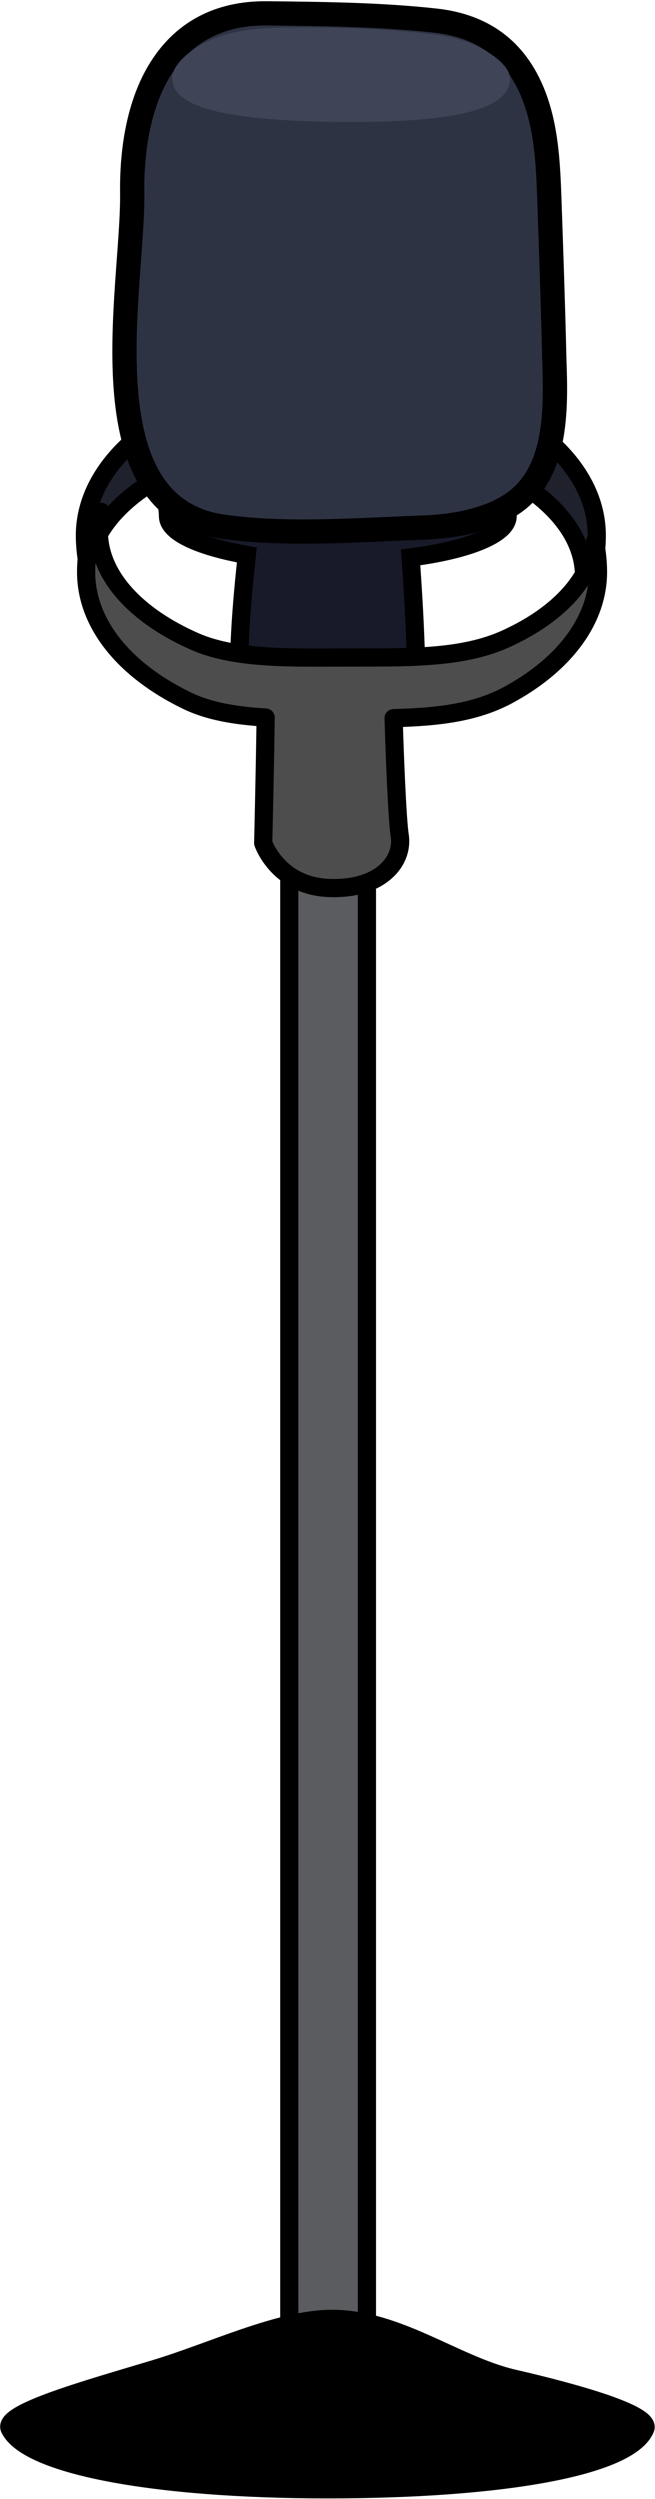 <?xml version="1.0" encoding="utf-8"?>
<!-- Generator: Adobe Illustrator 26.0.2, SVG Export Plug-In . SVG Version: 6.00 Build 0)  -->
<svg version="1.1" id="Layer_1" xmlns="http://www.w3.org/2000/svg" xmlns:xlink="http://www.w3.org/1999/xlink" x="0px" y="0px"
	 viewBox="0 0 108 412" style="enable-background:new 0 0 108 412;" xml:space="preserve">
<style type="text/css">
	.st0{fill:#5A5C60;}
	.st1{fill:#181A2A;stroke:#000000;stroke-width:3;stroke-miterlimit:10;}
	.st2{fill:#1F212C;stroke:#000000;stroke-width:3;stroke-linejoin:round;stroke-miterlimit:10;}
	.st3{fill:#2E3344;stroke:#000000;stroke-width:4;stroke-miterlimit:10;}
	.st4{fill:#3F4456;}
	.st5{stroke:#000000;stroke-width:3;stroke-miterlimit:10;}
	.st6{fill:#4D4D4D;stroke:#000000;stroke-width:3;stroke-linejoin:round;stroke-miterlimit:10;}
</style>
<g>
	<rect x="47.8" y="110.1" class="st0" width="12.8" height="288.2"/>
	<path d="M59,111.6v285.2h-9.8V111.6H59 M62,108.6h-3h-9.8h-3v3v285.2v3h3H59h3v-3V111.6V108.6L62,108.6z"/>
</g>
<path class="st1" d="M80.7,77.2c-5.1-1.3-17.3,0.4-25,0.4c-8.2,0-19.9-2.4-25-0.9c-4.5,1.3-3,6.4-3,8.4c0,2.7,5.2,5,13,6.4
	c-0.7,6.4-2.1,20.8-0.5,23.1c2.2,3,5.2,4.3,5.2,4.3l15.9,0.4c0,0,5.6-1.3,6.9-3.4c0.9-1.5,0.1-16-0.5-24c9.4-1.2,16-3.8,16-6.8
	C83.7,83.1,85.8,78.6,80.7,77.2z"/>
<path class="st2" d="M28.3,77.7c7.2-3.6,15.8-3.5,26.2-3.5c9.4,0,19-0.4,25.9,2.6C90,81,96.3,87.6,96.3,95c0,1.1-0.1,2.2-0.4,3.2
	c1.7-3,2.5-6.3,2.5-9.9c0-8.6-6.4-16.2-16.4-21.1c-7.1-3.5-17-3-26.7-3c-10.7,0-19.6-0.1-27,4.1C19.5,73.2,14,80.4,14,88.3
	c0,1.7,0.2,3.4,0.5,5C15.3,87.2,20.4,81.6,28.3,77.7z"/>
<path class="st3" d="M26.9,10.7c3.5-5.2,9-8.6,17.2-8.5c9,0.1,18.7,0.2,27.7,1.2C80,4.3,85.5,8.6,88.3,16.5
	c1.9,5.4,2.1,11.2,2.3,16.9c0.3,8.6,0.6,17.3,0.8,25.9c0.3,8.4,0.5,19.1-7.3,24C79.9,86,74,86.9,69.1,87
	c-10.4,0.4-22.3,1.3-32.5-0.2c-22.8-3.4-14.6-39.4-14.8-55C21.7,24.1,23.1,16.3,26.9,10.7z"/>
<path class="st4" d="M84.1,13C84,17.5,77,20.3,56,20.1c-20.3-0.2-27.7-2.8-27.6-7.3c0-2.4,4-5.9,9.5-7.3c4.6-1.2,11.2-1,17.9-0.9
	C61.9,4.7,68,5.2,72.4,5.8C78.7,6.6,84.2,10.4,84.1,13z"/>
<path class="st5" d="M106.4,400.4c-2.6,6.3-23.6,10-52.4,10s-49.5-4-52.4-10c-1.2-2.6,12.5-6.4,23.8-9.8c9.4-2.8,20.7-8.3,29.3-8.3
	c10.9,0,20.2,7.5,29.8,9.8C90.6,393.5,107.5,397.6,106.4,400.4z"/>
<path class="st6" d="M98.1,89.3c-0.7,6.2-5.9,11.8-13.8,15.6c-7.2,3.6-15.8,3.5-26.2,3.5c-9.4,0-19,0.4-25.9-2.6
	c-9.6-4.2-15.9-10.8-15.9-18.2c0-1.1,0.1-2.2,0.4-3.2c-1.7,3-2.5,6.3-2.5,9.9c0,8.6,6.4,16.2,16.4,21.1c3.8,1.9,8.3,2.6,13.2,2.9
	c-0.1,8-0.4,20.7-0.4,20.7s2.4,7.1,10.9,7.4c8.4,0.3,12.3-4.4,11.6-8.7c-0.4-2.7-0.8-12.6-1-19.3c7.4-0.2,13.8-0.9,19.4-4.1
	c8.8-4.9,14.3-12.1,14.3-20C98.6,92.6,98.4,90.9,98.1,89.3z"/>
</svg>
